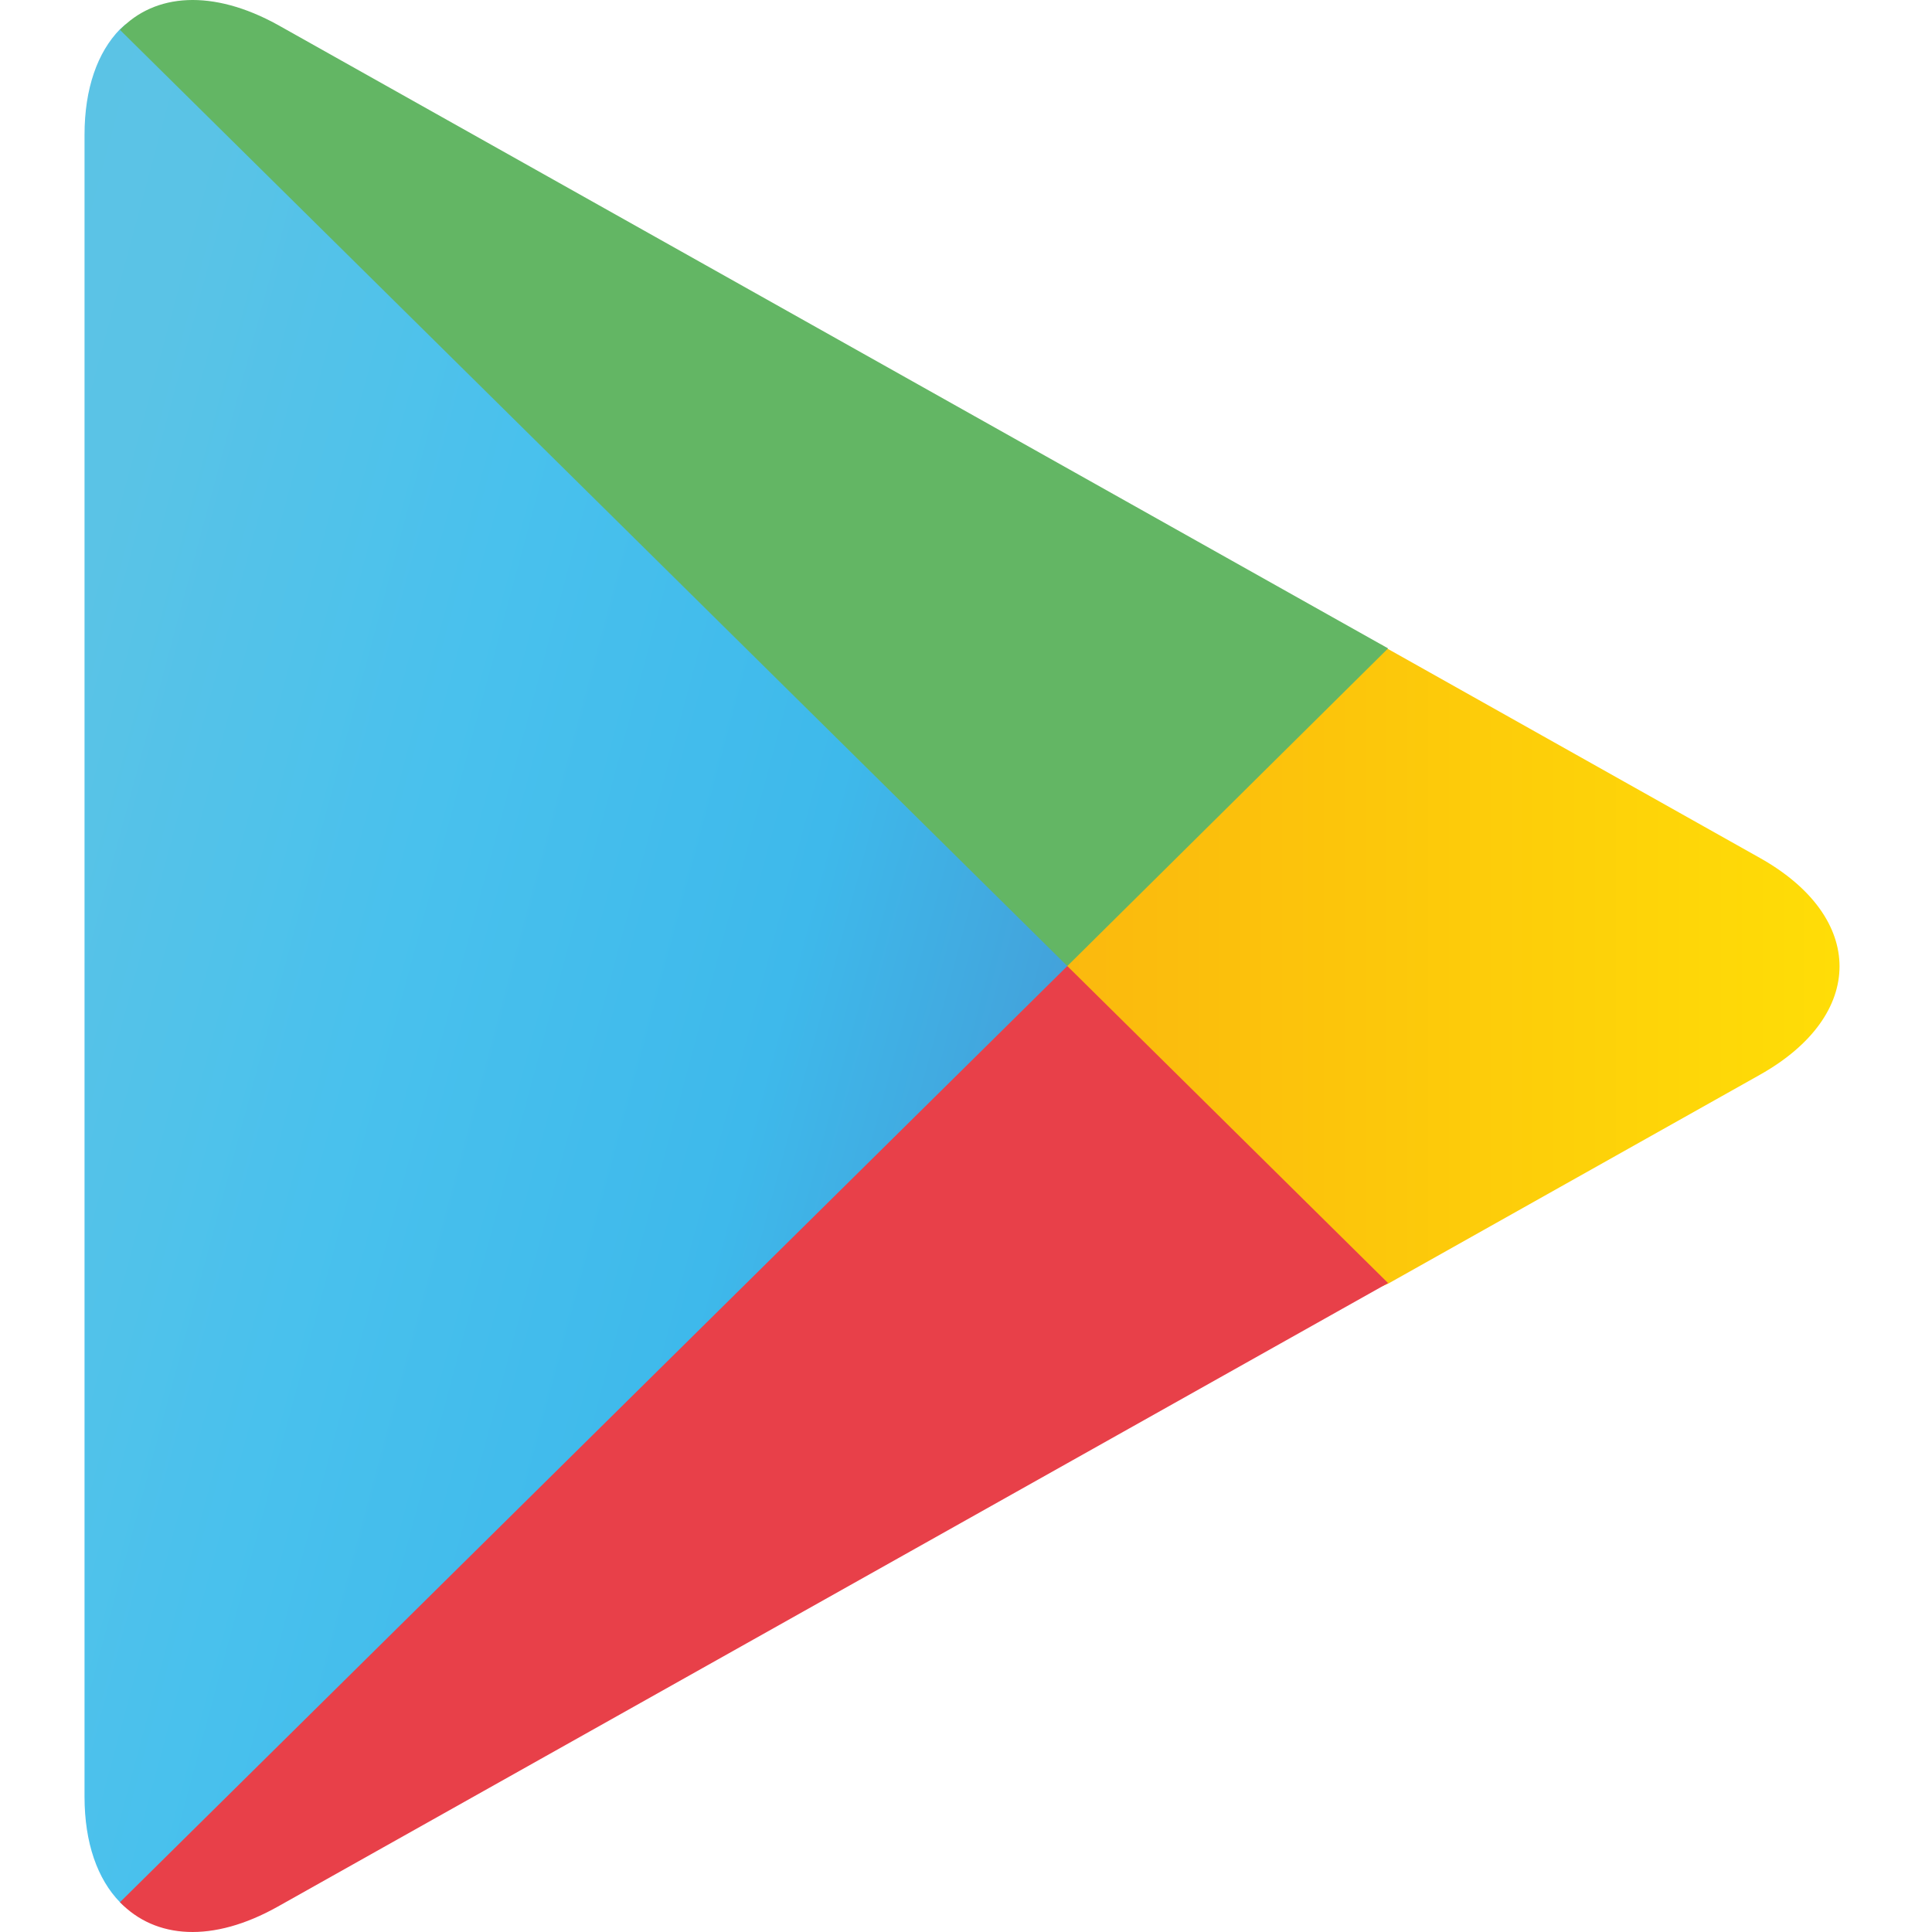 <svg width="200" height="200" viewBox="0 0 200 200" fill="none" xmlns="http://www.w3.org/2000/svg">
<path d="M12.418 3.028C10.101 5.409 8.75 9.141 8.75 13.968V185.978C8.75 190.804 10.101 194.536 12.418 196.917L12.997 197.432L110.489 101.099V98.847L12.997 2.513L12.418 3.028Z" fill="url(#paint0_linear_3457_2769)"/>
<path d="M142.921 133.21L110.488 101.099V98.847L142.985 66.735L143.693 67.186L182.175 88.808C193.179 94.985 193.179 105.089 182.175 111.266L143.693 132.888L142.921 133.21Z" fill="url(#paint1_linear_3457_2769)"/>
<path d="M143.694 132.824L110.489 100.005L12.418 196.917C16.086 200.714 22.006 201.164 28.763 197.368L143.694 132.824Z" fill="url(#paint2_linear_3457_2769)"/>
<path d="M143.694 67.121L28.763 2.578C22.006 -1.155 16.022 -0.704 12.418 3.092L110.489 100.005L143.694 67.121Z" fill="url(#paint3_linear_3457_2769)"/>
<defs>
<linearGradient id="paint0_linear_3457_2769" x1="101.819" y1="187.774" x2="-54.064" y2="145.819" gradientUnits="userSpaceOnUse">
<stop stop-color="#4596D2"/>
<stop offset="0.007" stop-color="#4597D3"/>
<stop offset="0.26" stop-color="#3EB9EB"/>
<stop offset="0.512" stop-color="#49C1ED"/>
<stop offset="0.76" stop-color="#5AC3E6"/>
<stop offset="1" stop-color="#5EC4E4"/>
</linearGradient>
<linearGradient id="paint1_linear_3457_2769" x1="196.508" y1="99.963" x2="6.121" y2="99.963" gradientUnits="userSpaceOnUse">
<stop stop-color="#FFE006"/>
<stop offset="0.409" stop-color="#FBBC0D"/>
<stop offset="0.775" stop-color="#F6A316"/>
<stop offset="1" stop-color="#F59A1A"/>
</linearGradient>
<linearGradient id="paint2_linear_3457_2769" x1="43.263" y1="130.458" x2="-79.924" y2="-79.345" gradientUnits="userSpaceOnUse">
<stop stop-color="#E84049"/>
<stop offset="1" stop-color="#C40F62"/>
</linearGradient>
<linearGradient id="paint3_linear_3457_2769" x1="-94.67" y1="205.791" x2="-39.702" y2="112.1" gradientUnits="userSpaceOnUse">
<stop stop-color="#30A071"/>
<stop offset="0.069" stop-color="#2CA771"/>
<stop offset="0.476" stop-color="#4DB26F"/>
<stop offset="0.801" stop-color="#5FB568"/>
<stop offset="1" stop-color="#63B664"/>
</linearGradient>
</defs>
</svg>
